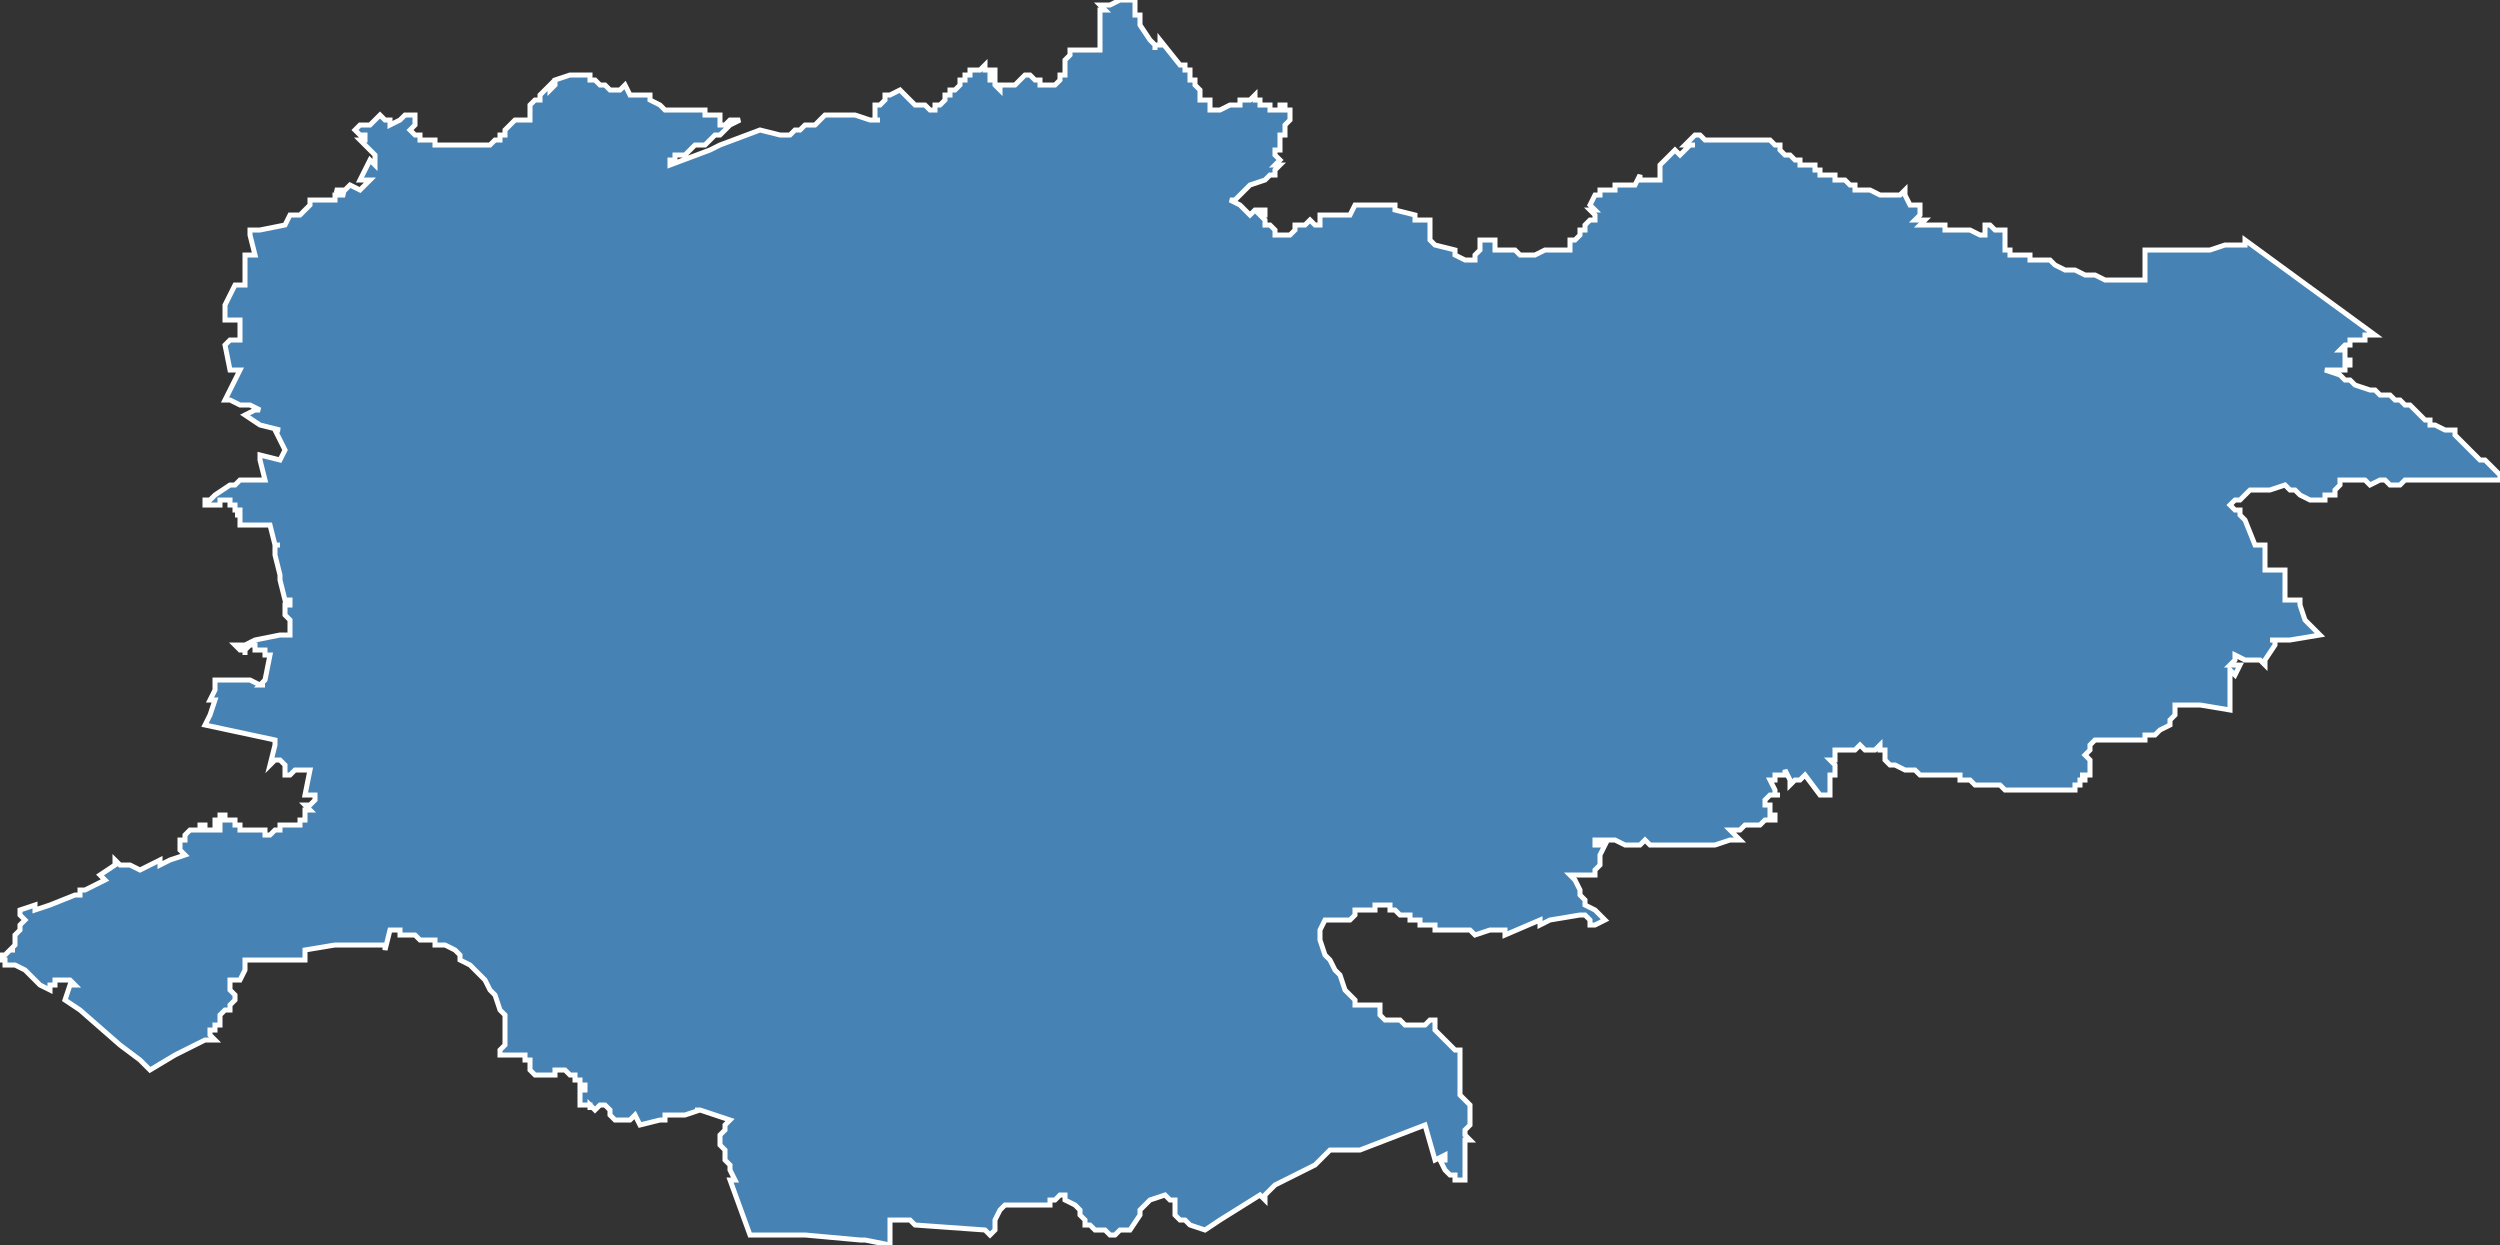 <?xml version="1.0" encoding="utf-8"?>
<svg version="1.1" id="svgmap" xmlns="http://www.w3.org/2000/svg" xmlns:xlink="http://www.w3.org/1999/xlink" x="0px" y="0px" width="100%" height="100%" viewBox="0 0 500 249">
<rect x="0" y="0" width="500" height="249" fill="#333333" stroke="none"/>
<polygon points="4,186 4,186 4,185 4,185 4,185 5,184 4,183 4,182 7,181 7,182 10,181 15,179 15,179 16,179 16,179 16,178 16,178 16,178 17,178 19,177 19,177 21,176 20,175 23,173 23,172 24,173 24,173 25,173 26,173 26,173 26,173 28,174 32,172 32,173 34,172 37,171 37,171 36,170 36,170 36,170 36,169 36,169 36,168 37,168 37,167 37,167 38,166 38,166 40,166 40,165 40,165 40,165 41,165 41,165 41,166 41,166 41,166 41,166 42,166 42,166 42,166 42,166 43,166 43,166 43,166 44,166 44,165 43,165 43,165 43,164 44,164 43,164 44,164 44,164 44,164 44,163 45,163 45,163 45,163 45,163 45,164 46,164 47,164 47,165 47,165 47,165 48,165 48,165 48,165 48,166 48,166 49,166 50,166 50,166 50,166 51,166 51,166 53,166 53,167 53,167 54,167 55,166 56,166 56,165 56,165 56,165 57,165 57,165 57,165 58,165 58,165 58,165 58,165 59,165 59,165 59,165 60,165 60,164 60,164 61,164 61,164 61,164 61,163 61,163 61,162 61,162 61,162 61,162 61,162 61,162 62,162 61,161 61,161 62,161 62,161 62,161 63,160 63,160 63,159 63,159 63,159 63,159 63,159 63,159 62,159 61,159 62,154 60,154 59,154 58,155 58,155 57,155 57,155 57,154 57,154 57,153 57,153 56,152 55,152 54,153 55,149 55,149 55,148 41,145 41,145 41,145 42,143 42,143 43,140 42,140 43,138 43,136 43,136 43,136 43,136 43,136 43,136 44,136 44,136 50,136 52,137 53,137 52,137 53,136 54,131 54,131 54,131 54,131 53,131 53,131 53,131 53,130 53,130 53,130 53,130 53,130 53,130 52,130 52,130 51,130 51,129 50,129 50,129 49,130 49,130 49,131 49,131 49,131 49,130 49,130 48,130 48,130 48,130 47,129 47,129 47,129 47,129 47,129 47,129 47,129 47,129 49,129 51,128 51,128 51,128 51,128 51,128 51,128 56,127 57,127 58,127 58,127 58,126 58,126 58,126 58,126 58,125 58,125 58,125 58,124 58,124 57,123 57,122 57,122 57,122 57,122 57,121 57,121 58,121 58,121 58,121 58,121 58,121 58,121 58,121 58,121 58,121 58,121 58,121 58,120 58,120 58,120 58,120 58,120 58,120 58,120 58,120 57,120 57,120 57,120 57,120 57,120 57,120 57,120 56,116 56,116 56,115 56,115 55,111 55,111 55,111 55,111 55,109 55,109 55,109 55,109 55,109 55,109 55,109 56,109 56,109 56,109 56,109 56,109 55,109 55,109 55,109 55,109 55,109 55,109 55,109 55,109 55,109 54,105 54,105 54,105 54,105 51,105 50,105 50,105 50,105 50,105 50,105 50,105 50,105 50,105 49,105 49,105 49,105 49,105 48,105 48,105 48,105 48,105 48,104 48,104 48,104 48,104 48,104 48,103 47,103 47,103 47,103 47,103 47,103 47,103 48,103 48,103 48,102 48,102 48,102 48,102 48,102 48,102 47,102 47,102 47,101 47,101 46,101 46,101 46,101 46,101 46,101 46,101 46,101 46,101 46,100 46,100 46,100 45,100 45,100 45,100 45,100 45,100 44,100 44,101 44,101 44,101 44,101 44,101 44,101 43,101 43,101 43,101 42,101 42,101 42,101 42,101 42,101 42,101 41,101 41,101 41,101 41,101 41,101 41,101 41,101 41,101 41,101 41,101 41,101 41,100 41,100 42,100 43,99 46,97 47,97 48,96 48,96 49,96 51,96 52,96 53,96 52,92 52,91 56,92 56,92 56,92 57,90 57,90 57,90 57,90 57,90 55,86 56,86 52,85 52,85 49,83 51,82 52,82 50,81 49,81 48,81 46,80 45,80 48,74 47,74 47,74 46,74 46,74 45,69 46,68 46,68 46,68 48,68 48,67 48,67 48,66 48,66 48,65 48,64 48,64 48,64 47,64 45,64 45,61 45,61 45,61 47,57 47,57 48,57 48,57 49,57 49,55 49,53 49,53 49,51 51,51 50,47 50,46 50,46 50,46 50,46 50,46 52,46 57,45 58,43 59,43 59,43 60,43 62,41 62,40 62,40 64,40 64,40 64,40 66,40 67,40 67,40 67,39 69,39 69,39 67,38 68,38 69,38 70,37 72,38 74,36 72,36 74,32 75,33 75,31 72,28 73,28 73,27 72,27 71,26 71,26 71,26 71,26 71,26 71,26 72,25 72,25 72,25 73,25 73,25 74,25 76,23 77,24 78,24 78,25 78,25 80,24 81,23 82,23 82,23 82,23 83,23 83,23 83,24 83,24 83,25 83,25 83,25 83,25 82,26 82,26 82,26 83,27 83,27 84,27 84,28 84,28 85,28 85,28 86,28 87,28 87,29 87,29 88,29 88,29 89,29 89,29 89,29 89,29 90,29 90,29 91,29 91,29 91,29 91,29 92,29 92,29 92,29 92,29 93,29 93,29 95,29 95,29 95,29 96,29 96,29 96,29 97,29 97,29 97,29 98,29 98,29 99,28 100,28 100,27 100,27 101,27 101,26 102,25 102,25 102,25 103,24 103,24 103,24 103,24 103,24 104,24 104,24 104,24 104,24 104,24 105,24 105,24 106,24 106,24 106,24 106,23 106,23 106,23 106,22 106,22 106,21 106,21 106,21 106,21 106,21 107,20 108,20 108,19 108,19 108,19 108,19 109,18 109,18 109,18 109,18 110,17 110,17 110,18 111,17 111,16 114,15 116,15 117,15 118,15 118,16 119,16 119,16 120,17 120,17 120,17 121,17 121,17 121,17 121,17 122,18 122,18 122,18 122,18 122,18 123,18 124,18 125,17 126,19 128,19 129,19 130,19 130,20 130,20 130,20 132,21 133,22 134,22 136,22 136,22 137,22 138,22 140,22 140,22 141,22 141,23 142,23 142,23 143,23 143,23 143,23 144,23 144,24 144,24 144,24 144,24 144,25 144,25 145,25 145,25 146,24 147,24 147,24 148,24 146,25 145,26 144,27 144,27 143,27 143,27 142,28 142,28 142,28 141,29 139,29 138,30 137,31 136,31 135,31 135,32 134,32 134,33 134,33 142,30 144,29 152,26 156,27 157,27 157,27 158,27 158,27 159,26 160,26 161,25 162,25 163,25 163,25 163,25 163,25 163,25 164,24 165,23 165,23 169,23 170,23 171,23 174,24 175,24 176,24 175,24 175,23 175,23 175,23 175,22 175,22 175,21 176,21 176,21 177,20 177,20 177,19 177,19 177,19 178,19 180,18 180,18 180,18 180,18 181,19 181,19 181,19 182,20 182,20 182,20 182,20 183,21 183,21 183,21 183,21 184,21 184,21 184,21 184,21 185,21 185,21 186,22 186,22 187,22 187,21 187,21 187,21 187,21 188,21 188,21 188,21 188,21 188,21 188,21 189,20 189,20 189,20 189,19 190,19 190,19 190,19 190,18 190,18 191,18 191,18 192,17 192,17 192,17 192,17 192,17 192,17 192,16 192,16 192,16 192,16 193,16 193,16 193,16 193,15 193,15 194,15 194,14 194,14 195,14 195,14 195,14 195,14 195,14 196,14 196,14 196,14 197,13 197,13 197,13 197,14 198,14 198,14 198,14 198,14 198,14 198,14 198,14 198,14 199,14 199,15 199,15 199,15 199,15 199,15 199,15 199,15 199,15 198,15 198,15 198,16 198,16 199,16 199,17 199,17 199,17 199,17 199,17 200,18 200,18 200,18 200,18 200,18 200,18 200,18 200,18 200,17 201,17 201,17 201,17 201,17 201,17 201,17 202,17 202,17 202,17 202,17 203,17 203,17 203,17 204,16 204,16 204,16 204,16 205,15 205,15 205,15 206,15 207,16 208,16 208,16 208,16 208,16 208,16 208,17 208,17 211,17 211,17 211,17 211,17 211,17 211,17 211,17 211,17 212,16 212,16 212,16 212,15 212,15 212,15 212,15 213,15 213,15 213,15 213,14 213,14 213,12 213,12 213,12 213,12 214,11 214,11 214,11 214,11 214,10 214,10 214,10 215,10 215,10 215,10 215,10 215,10 215,10 215,10 215,10 215,10 216,10 216,10 216,10 216,10 217,10 217,10 217,10 217,10 217,10 218,10 218,10 218,10 219,10 219,10 219,10 220,10 220,10 220,10 220,5 220,3 220,3 220,2 221,2 221,2 221,2 221,2 220,1 220,1 221,1 221,1 221,1 221,1 221,1 222,1 224,0 225,0 225,0 227,0 227,0 227,0 227,1 227,1 227,2 227,2 227,2 227,2 227,2 227,2 227,2 227,3 228,3 228,4 228,4 228,4 228,5 230,8 230,8 230,8 231,9 231,10 231,9 231,9 232,9 232,8 232,8 236,13 236,13 236,13 236,13 237,13 237,13 237,14 238,14 238,14 238,14 238,15 238,15 238,16 238,16 238,16 238,16 238,16 239,16 239,16 239,16 239,17 239,17 239,17 239,17 239,17 240,18 240,18 240,18 240,18 240,18 240,18 240,20 240,20 240,20 240,20 240,20 240,20 240,20 241,20 241,20 242,20 242,20 242,21 242,21 242,22 243,22 243,22 243,22 243,22 243,22 243,22 244,22 246,21 246,21 246,21 247,21 247,21 247,21 248,21 248,21 248,21 248,21 248,21 248,21 248,20 248,21 248,20 250,20 250,20 250,20 251,19 251,20 251,20 251,20 252,20 252,21 252,21 252,21 253,21 253,21 253,21 253,21 254,21 254,21 254,22 254,22 254,22 254,22 255,22 255,22 255,22 255,22 255,22 255,22 255,22 256,22 256,22 256,22 256,21 257,21 257,21 257,21 257,22 258,22 257,22 257,22 257,22 258,22 258,22 258,22 258,23 258,23 258,23 258,23 258,24 258,24 257,25 257,25 257,25 257,26 257,26 257,26 257,27 257,27 256,27 256,29 256,29 256,29 256,29 256,30 256,30 255,30 255,31 255,31 255,31 256,32 256,32 256,32 256,32 256,32 255,33 255,33 255,33 256,33 256,33 256,33 256,33 255,34 255,34 255,34 255,35 254,35 254,35 254,35 253,36 250,37 249,38 249,38 247,40 246,40 246,40 246,40 248,41 249,42 249,42 249,42 249,42 250,43 250,43 251,42 251,42 253,42 253,43 252,43 252,43 252,43 253,43 253,43 253,43 252,43 252,43 253,44 253,44 253,44 253,45 254,45 254,45 255,46 255,46 255,46 255,46 255,46 255,46 255,47 255,47 255,47 256,47 256,47 257,47 258,47 259,46 259,45 260,45 260,45 261,45 262,44 263,45 263,45 264,45 264,45 264,44 264,44 264,43 270,43 271,41 273,41 274,41 279,41 279,42 283,43 283,44 285,44 286,44 286,44 286,45 286,45 286,45 286,46 286,46 286,47 286,48 286,48 287,49 291,50 291,51 291,51 291,51 293,52 294,52 295,52 295,52 295,51 296,50 296,49 296,48 296,48 296,48 299,48 299,50 303,50 304,51 304,51 305,51 306,51 307,51 309,50 314,50 314,49 314,49 314,49 314,48 315,48 315,48 316,47 316,46 317,46 317,46 317,45 318,44 318,44 319,44 319,44 319,43 319,43 318,42 318,42 318,42 319,42 319,42 319,42 318,41 318,41 318,41 318,41 318,41 319,39 320,39 320,38 321,38 321,38 321,38 322,38 322,38 322,38 322,38 323,38 323,37 324,37 325,37 325,37 327,37 328,35 328,35 328,36 329,36 329,36 329,36 330,36 330,36 331,36 331,36 332,36 332,33 333,32 335,30 336,31 337,30 337,30 337,30 338,29 338,29 339,29 339,29 339,29 339,29 339,29 337,29 337,29 339,27 340,27 341,28 341,28 342,28 342,28 343,28 344,28 345,28 346,28 347,28 348,28 348,28 348,28 349,28 349,28 350,28 350,28 350,28 351,28 351,28 351,28 351,28 352,28 352,28 352,28 353,28 354,28 354,28 355,29 355,29 355,29 356,29 356,30 356,30 357,31 358,31 359,32 360,32 360,33 360,33 361,33 361,33 362,33 362,33 363,33 363,33 363,34 363,34 364,34 364,34 364,35 365,35 366,35 366,35 367,35 367,36 368,36 368,36 368,36 368,36 369,36 369,36 369,36 369,36 370,37 370,37 370,37 370,37 371,37 371,38 371,38 371,38 372,38 372,38 372,38 373,38 373,38 374,38 376,39 376,39 377,39 378,39 378,39 378,39 378,39 379,39 379,39 380,39 380,39 381,38 381,38 381,39 381,39 382,41 382,41 384,41 384,41 384,42 384,43 384,43 384,43 383,44 384,44 385,44 384,45 384,45 385,45 385,45 387,45 387,45 388,45 388,45 389,45 389,46 389,46 390,46 391,46 391,46 391,46 391,46 392,46 392,46 393,46 393,46 394,46 396,47 397,47 397,46 397,45 397,45 398,45 399,46 399,46 400,46 400,46 401,46 401,47 401,47 401,47 401,49 401,49 401,50 401,50 401,50 402,50 402,51 402,51 403,51 404,51 405,51 406,51 406,52 408,52 409,52 410,52 411,53 413,54 415,54 417,55 419,55 421,56 422,56 422,56 423,56 429,56 429,50 437,50 441,50 442,50 445,49 449,49 449,48 475,67 475,67 475,67 474,67 474,67 473,67 473,68 473,68 472,68 472,68 472,68 471,68 470,68 470,69 469,69 468,70 469,70 469,71 469,72 470,72 470,73 469,73 469,73 469,73 469,74 468,74 467,74 467,74 466,74 466,74 466,74 465,74 468,75 469,76 470,76 471,77 471,77 474,78 475,78 475,78 476,79 476,79 478,79 479,80 480,80 481,81 481,81 481,81 482,81 483,82 484,83 485,84 486,84 486,85 487,85 489,86 490,86 490,86 491,86 491,87 491,87 492,88 492,88 492,88 492,88 493,89 493,89 494,90 494,90 495,91 496,92 497,92 498,93 498,93 499,94 499,94 500,95 500,96 500,96 499,96 498,96 496,96 495,96 494,96 494,96 493,96 492,96 490,96 489,96 488,96 487,96 486,96 486,96 485,96 484,96 484,96 483,96 482,96 481,96 481,96 480,97 479,97 479,97 478,97 478,97 478,97 477,96 476,96 474,97 474,97 473,96 473,96 473,96 472,96 472,96 472,96 471,96 469,96 468,96 468,96 468,97 468,97 468,97 467,98 467,98 467,98 467,98 467,99 467,99 467,99 466,99 466,99 465,99 465,100 465,100 464,100 462,100 460,99 459,98 458,98 458,98 457,97 457,97 454,98 454,98 453,98 451,98 451,98 450,98 449,99 448,100 447,100 447,100 446,101 446,101 447,102 448,102 448,102 448,103 449,104 449,104 451,109 451,109 453,109 453,109 453,114 457,114 457,117 457,120 459,120 460,120 460,121 461,124 464,127 458,128 457,128 456,128 455,128 455,128 454,128 455,128 455,128 455,128 455,129 453,132 453,133 453,133 452,132 450,132 449,132 447,131 447,132 447,132 446,133 447,133 447,133 448,133 447,135 446,134 446,135 446,136 446,136 446,137 446,139 446,142 440,141 435,141 435,142 435,143 434,144 434,144 434,145 434,145 432,146 432,146 431,147 431,147 431,147 431,147 430,147 429,147 429,148 426,148 426,148 425,148 423,148 423,148 422,148 421,148 421,148 421,148 420,148 419,148 418,149 418,150 417,151 418,152 418,152 418,153 418,153 418,155 416,155 416,155 417,155 417,156 417,156 417,156 416,156 416,156 416,156 416,156 416,157 415,157 415,157 415,158 415,158 414,158 413,158 412,158 412,158 411,158 410,158 409,158 407,158 407,158 405,158 405,158 404,158 404,158 403,158 402,158 402,158 401,158 400,157 399,157 398,157 398,157 397,157 396,157 395,157 395,157 394,156 393,156 392,156 392,156 392,156 392,155 391,155 390,155 389,155 388,155 387,155 386,155 385,155 384,155 383,154 382,154 381,154 379,153 378,153 377,152 377,150 376,150 376,149 375,150 375,150 374,150 374,150 374,150 373,150 372,149 372,149 372,149 371,150 371,150 371,150 370,150 369,150 369,150 369,150 368,150 367,150 367,151 367,151 367,151 367,152 366,152 367,153 367,153 367,153 367,154 367,154 367,154 367,154 367,154 367,154 367,155 366,155 366,156 366,156 366,157 366,157 366,157 366,158 366,158 366,158 366,158 366,159 364,159 361,155 360,156 359,156 358,157 358,156 358,156 357,154 357,154 357,155 355,155 355,156 355,156 354,156 354,156 355,158 355,159 356,159 354,159 354,159 354,159 354,159 353,160 353,161 354,161 354,161 354,161 354,161 354,163 354,163 354,163 354,163 355,163 355,164 354,164 353,164 352,165 351,165 350,165 349,165 349,165 348,166 347,166 347,166 346,166 346,166 348,168 347,168 346,168 343,169 339,169 339,169 336,169 332,169 331,169 330,169 329,168 328,169 327,169 326,169 326,169 326,169 325,169 325,169 323,168 321,168 320,168 319,168 319,169 321,169 320,171 320,172 320,172 320,172 320,172 320,172 320,173 319,174 319,174 319,175 317,175 316,175 314,175 314,175 315,176 316,178 316,178 316,179 317,180 317,180 317,181 319,182 320,183 321,184 319,185 318,185 318,184 318,184 317,183 316,183 310,184 310,184 308,185 308,184 301,187 301,186 301,186 300,186 298,186 295,187 294,186 294,186 291,186 290,186 289,186 289,186 288,186 287,186 287,185 286,185 285,185 285,185 285,185 284,185 284,184 284,184 283,184 283,184 283,184 282,184 282,183 281,183 280,183 279,182 279,182 278,182 278,181 278,181 277,181 277,181 277,181 277,181 277,181 276,181 276,181 276,181 276,181 275,181 275,181 275,181 275,182 274,182 274,182 274,182 274,182 273,182 273,182 273,182 272,182 272,182 272,182 272,182 272,182 272,182 272,182 271,182 271,182 271,183 271,183 271,183 270,184 270,184 270,184 270,184 270,184 269,184 269,184 268,184 268,184 268,184 267,184 267,184 267,184 267,184 266,184 266,184 266,184 265,184 265,184 264,186 264,186 264,187 264,188 265,191 266,192 267,194 268,195 269,198 270,199 271,200 271,200 271,201 271,201 273,201 273,201 274,201 275,201 275,201 275,201 275,201 275,201 275,201 276,201 276,202 276,202 276,202 276,203 276,203 276,203 276,203 276,203 276,203 276,203 277,204 277,204 277,204 278,204 279,204 279,204 279,204 280,204 280,204 280,204 280,204 280,204 280,204 280,204 281,205 281,205 281,205 281,205 282,205 282,205 283,205 284,205 284,205 285,205 285,205 285,205 285,205 286,204 286,204 286,204 287,204 287,204 287,204 287,205 287,206 288,207 288,207 288,207 289,208 289,208 290,209 290,209 291,210 292,210 292,211 292,211 292,211 292,211 292,212 292,212 292,212 292,213 292,213 292,215 292,215 292,215 292,216 292,217 292,218 292,219 293,220 293,220 294,221 294,222 294,222 294,222 294,223 294,224 294,224 294,225 293,226 293,227 294,228 293,228 293,229 293,230 293,231 293,232 293,233 293,234 293,235 293,236 291,236 291,235 290,235 290,235 289,234 289,234 288,232 289,232 289,231 287,232 285,225 272,230 272,230 268,230 267,230 267,230 266,230 263,233 261,234 255,237 255,237 254,238 254,238 253,239 253,239 253,240 252,239 244,244 244,244 241,246 241,246 238,245 237,244 237,244 236,244 235,243 235,242 235,240 234,240 233,239 230,240 229,241 229,241 229,241 229,241 228,242 228,242 228,243 226,246 224,246 224,246 223,247 222,247 222,247 221,246 221,246 219,246 218,245 218,245 218,245 218,245 217,245 217,245 217,244 217,244 216,243 216,243 216,243 216,243 216,242 216,242 215,241 215,241 213,240 213,239 212,239 211,240 211,240 210,240 210,241 209,241 209,241 208,241 201,241 200,242 200,242 200,242 200,242 200,242 199,244 199,244 199,245 199,245 199,245 199,246 199,246 198,247 198,247 198,247 198,247 197,246 197,246 197,246 197,246 183,245 182,244 182,244 182,244 182,244 182,244 182,244 182,244 178,244 178,249 173,248 173,248 173,248 172,248 172,248 161,247 150,247 146,236 147,236 146,234 146,234 146,234 146,233 145,232 145,232 145,231 145,231 145,231 145,230 145,230 144,229 144,228 144,227 145,226 145,226 145,225 146,224 140,222 139,222 140,222 137,223 137,223 136,223 136,223 136,223 135,223 135,223 135,223 134,223 133,223 133,224 132,224 132,224 128,225 128,225 128,225 127,223 127,223 126,224 126,224 126,224 125,224 125,224 125,224 124,224 124,224 123,224 123,224 123,224 123,224 123,224 122,223 122,222 121,221 121,221 121,221 121,221 121,221 120,221 120,221 120,221 120,221 119,222 119,222 119,222 119,222 119,222 119,222 119,222 119,222 119,222 118,221 118,221 118,221 118,221 118,222 118,221 118,221 117,221 117,221 117,221 117,221 117,221 117,221 117,221 117,221 117,221 116,221 116,221 116,221 116,221 116,221 116,221 116,221 116,221 116,221 116,221 116,220 116,220 116,220 116,220 116,220 116,220 116,220 116,220 116,220 116,220 116,220 116,220 116,220 116,220 116,220 116,219 116,219 116,219 116,219 116,219 116,219 116,219 116,219 116,219 116,219 116,219 116,219 116,219 116,219 116,219 116,218 116,218 116,218 117,218 117,218 117,218 117,218 117,218 117,218 117,218 117,218 117,218 117,218 117,218 117,218 117,217 117,217 117,217 117,217 117,217 116,217 116,217 116,217 116,217 116,217 116,217 116,217 116,217 116,217 116,217 116,217 116,217 116,217 116,216 116,216 116,216 116,216 116,216 116,216 115,216 115,216 115,216 115,216 115,216 115,216 115,216 115,216 115,215 114,215 114,215 114,215 114,215 113,214 113,214 113,214 112,214 112,214 112,214 112,214 111,214 111,214 111,214 111,214 111,215 111,215 111,215 111,215 111,215 111,215 111,215 111,215 111,215 111,215 110,215 110,215 108,215 107,215 107,215 107,215 107,215 106,214 106,214 106,214 106,213 106,213 106,212 105,212 105,212 105,212 105,211 105,211 104,211 104,211 103,211 103,211 100,211 100,210 100,210 101,209 101,208 101,207 101,205 101,203 100,202 99,199 98,198 97,196 97,196 96,195 95,194 94,193 92,192 92,191 91,190 89,189 88,189 87,189 87,188 86,188 86,188 85,188 84,188 83,187 82,187 80,187 80,186 78,186 77,190 77,189 75,189 70,189 67,189 61,190 61,190 61,192 53,192 49,192 49,194 48,196 47,196 47,196 46,196 46,196 46,197 46,197 46,197 46,197 46,198 46,198 46,198 46,198 47,199 47,199 47,199 47,200 46,201 46,201 46,201 46,201 46,201 46,202 45,202 45,202 45,202 44,203 44,204 44,204 44,204 44,204 44,205 44,205 44,205 43,205 43,206 43,206 43,206 42,206 42,207 42,207 42,207 42,207 42,207 42,207 43,208 43,208 42,208 42,208 41,208 35,211 30,214 28,212 24,209 16,202 13,200 14,197 15,197 14,196 14,196 13,196 12,196 11,196 11,197 11,197 11,197 10,197 10,198 10,198 10,198 8,197 8,197 7,196 6,195 6,195 5,194 5,194 3,193 3,193 2,193 2,193 2,193 2,193 1,193 1,192 1,192 1,192 0,192 0,191 1,191 2,190 2,190 2,190 3,190 2,190 3,189 3,188 3,188 3,188 3,188 3,188 3,187 3,187 3,187 3,187 4,186 4,186 4,186 4,186 4,186 4,186 4,186 4,186 4,186" id="7714" class="canton" fill="steelblue" stroke-width="1" stroke="white" geotype="canton" geoname="Nangis" code_insee="7714" code_departement="77" nom_departement="Seine-et-Marne" code_region="11" nom_region="Île-de-France"/></svg>